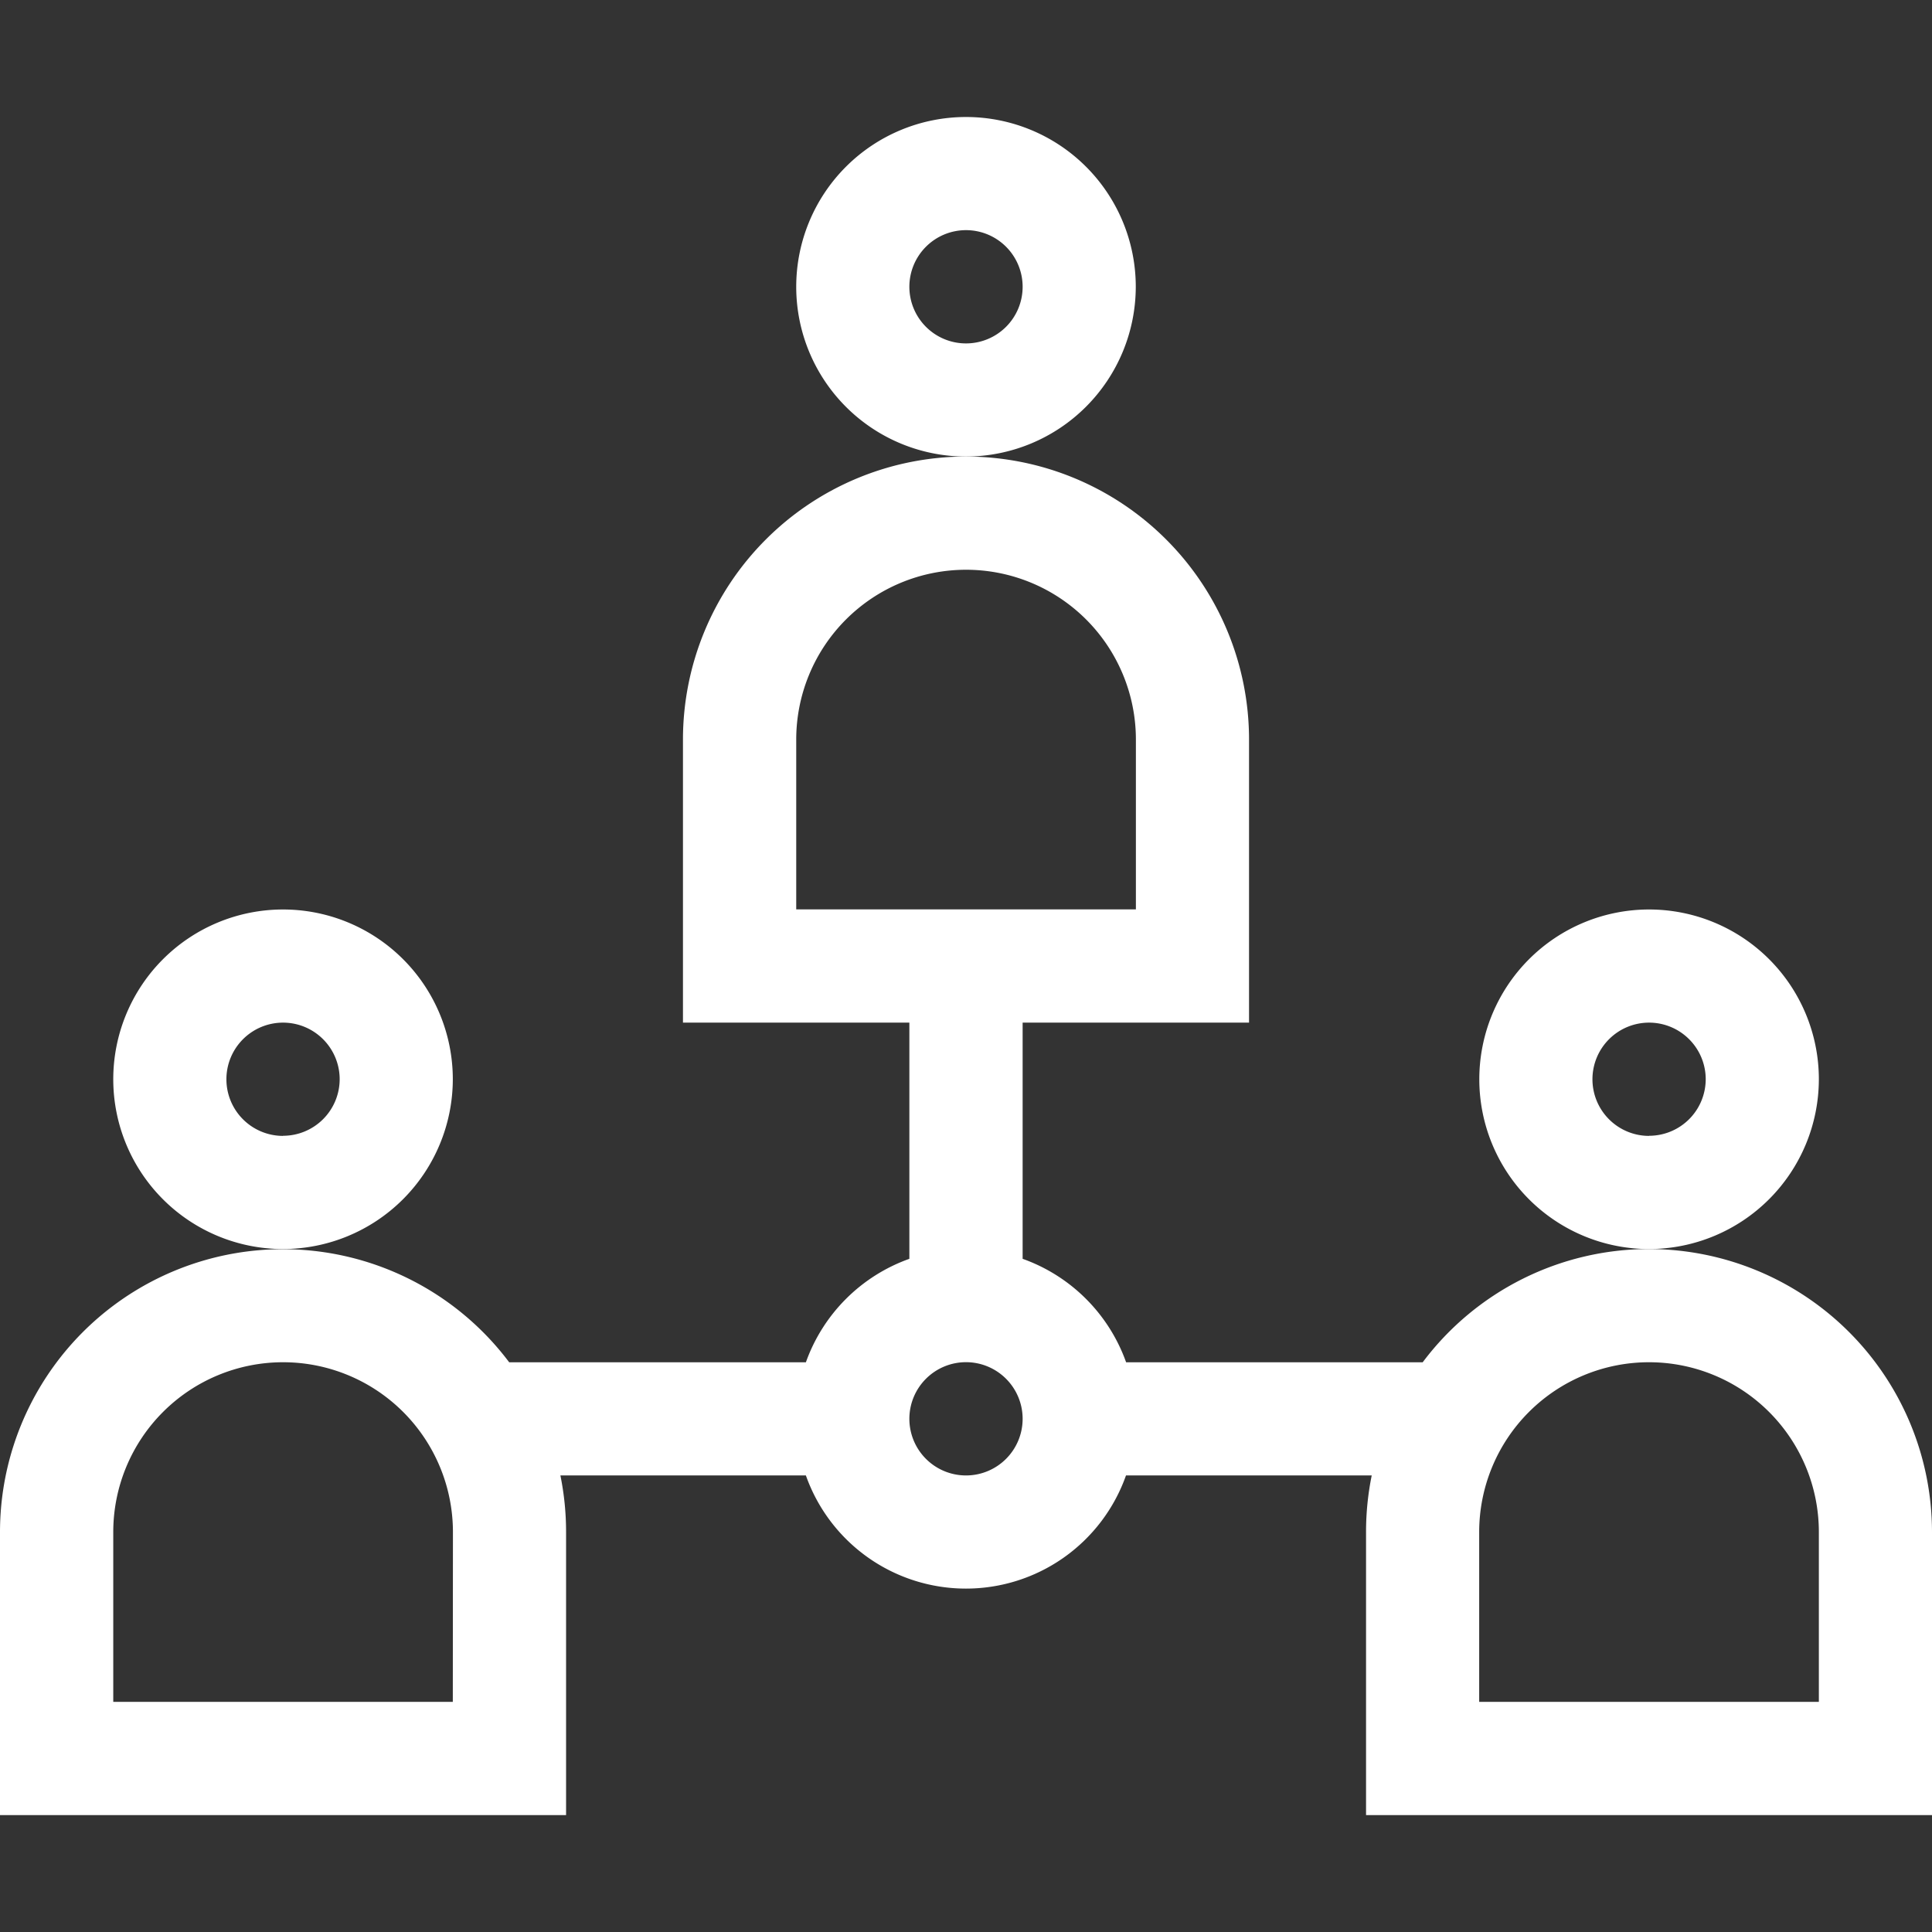<svg xmlns="http://www.w3.org/2000/svg" xmlns:xlink="http://www.w3.org/1999/xlink" width="16" height="16" viewBox="0 0 16 16">
  <rect x="0" y="0" width="16" height="16" fill="#333333" stroke="none"/>
  <defs>
    <clipPath id="clip-path">
      <rect id="Rectangle_22167" data-name="Rectangle 22167" width="16" height="16" transform="translate(-471 -7169)" fill="#fff"/>
    </clipPath>
  </defs>
  <g id="_3rd_party_Lined" data-name="3rd_party Lined" transform="translate(471 7169)" clip-path="url(#clip-path)">
    <g id="stakeholder_4471591" transform="translate(-471 -7169)">
      <path id="Path_14624" data-name="Path 14624" d="M9.406,2.375A1.406,1.406,0,1,0,8,3.781,1.408,1.408,0,0,0,9.406,2.375ZM8,2.844a.469.469,0,1,1,.469-.469A.469.469,0,0,1,8,2.844Z" fill="#fff"/>
      <path id="Path_14625" data-name="Path 14625" d="M3.75,8.938a1.406,1.406,0,1,0-1.406,1.406A1.408,1.408,0,0,0,3.75,8.938Zm-1.406.469a.469.469,0,1,1,.469-.469A.469.469,0,0,1,2.344,9.406Z" fill="#fff"/>
      <path id="Path_14626" data-name="Path 14626" d="M15.063,8.938a1.406,1.406,0,1,0-1.406,1.406A1.408,1.408,0,0,0,15.063,8.938Zm-1.406.469a.469.469,0,1,1,.469-.469A.469.469,0,0,1,13.656,9.406Z" fill="#fff"/>
      <path id="Path_14627" data-name="Path 14627" d="M13.656,10.344a2.342,2.342,0,0,0-1.874.938H9.326a1.413,1.413,0,0,0-.857-.857V8.469h1.875V6.125a2.344,2.344,0,1,0-4.688,0V8.469H7.531v1.956a1.413,1.413,0,0,0-.857.857H4.217A2.343,2.343,0,0,0,0,12.688v2.344H4.688V12.688a2.345,2.345,0,0,0-.047-.469H6.674a1.406,1.406,0,0,0,2.651,0H11.36a2.345,2.345,0,0,0-.047.469v2.344H16V12.688a2.346,2.346,0,0,0-2.344-2.344ZM6.594,6.125a1.406,1.406,0,1,1,2.813,0V7.531H6.594ZM3.75,14.094H.938V12.688a1.406,1.406,0,1,1,2.813,0ZM8,12.219a.469.469,0,1,1,.469-.469A.469.469,0,0,1,8,12.219Zm7.063,1.875H12.25V12.688a1.406,1.406,0,1,1,2.813,0Z" fill="#fff"/>
    </g>
  </g>
</svg>
